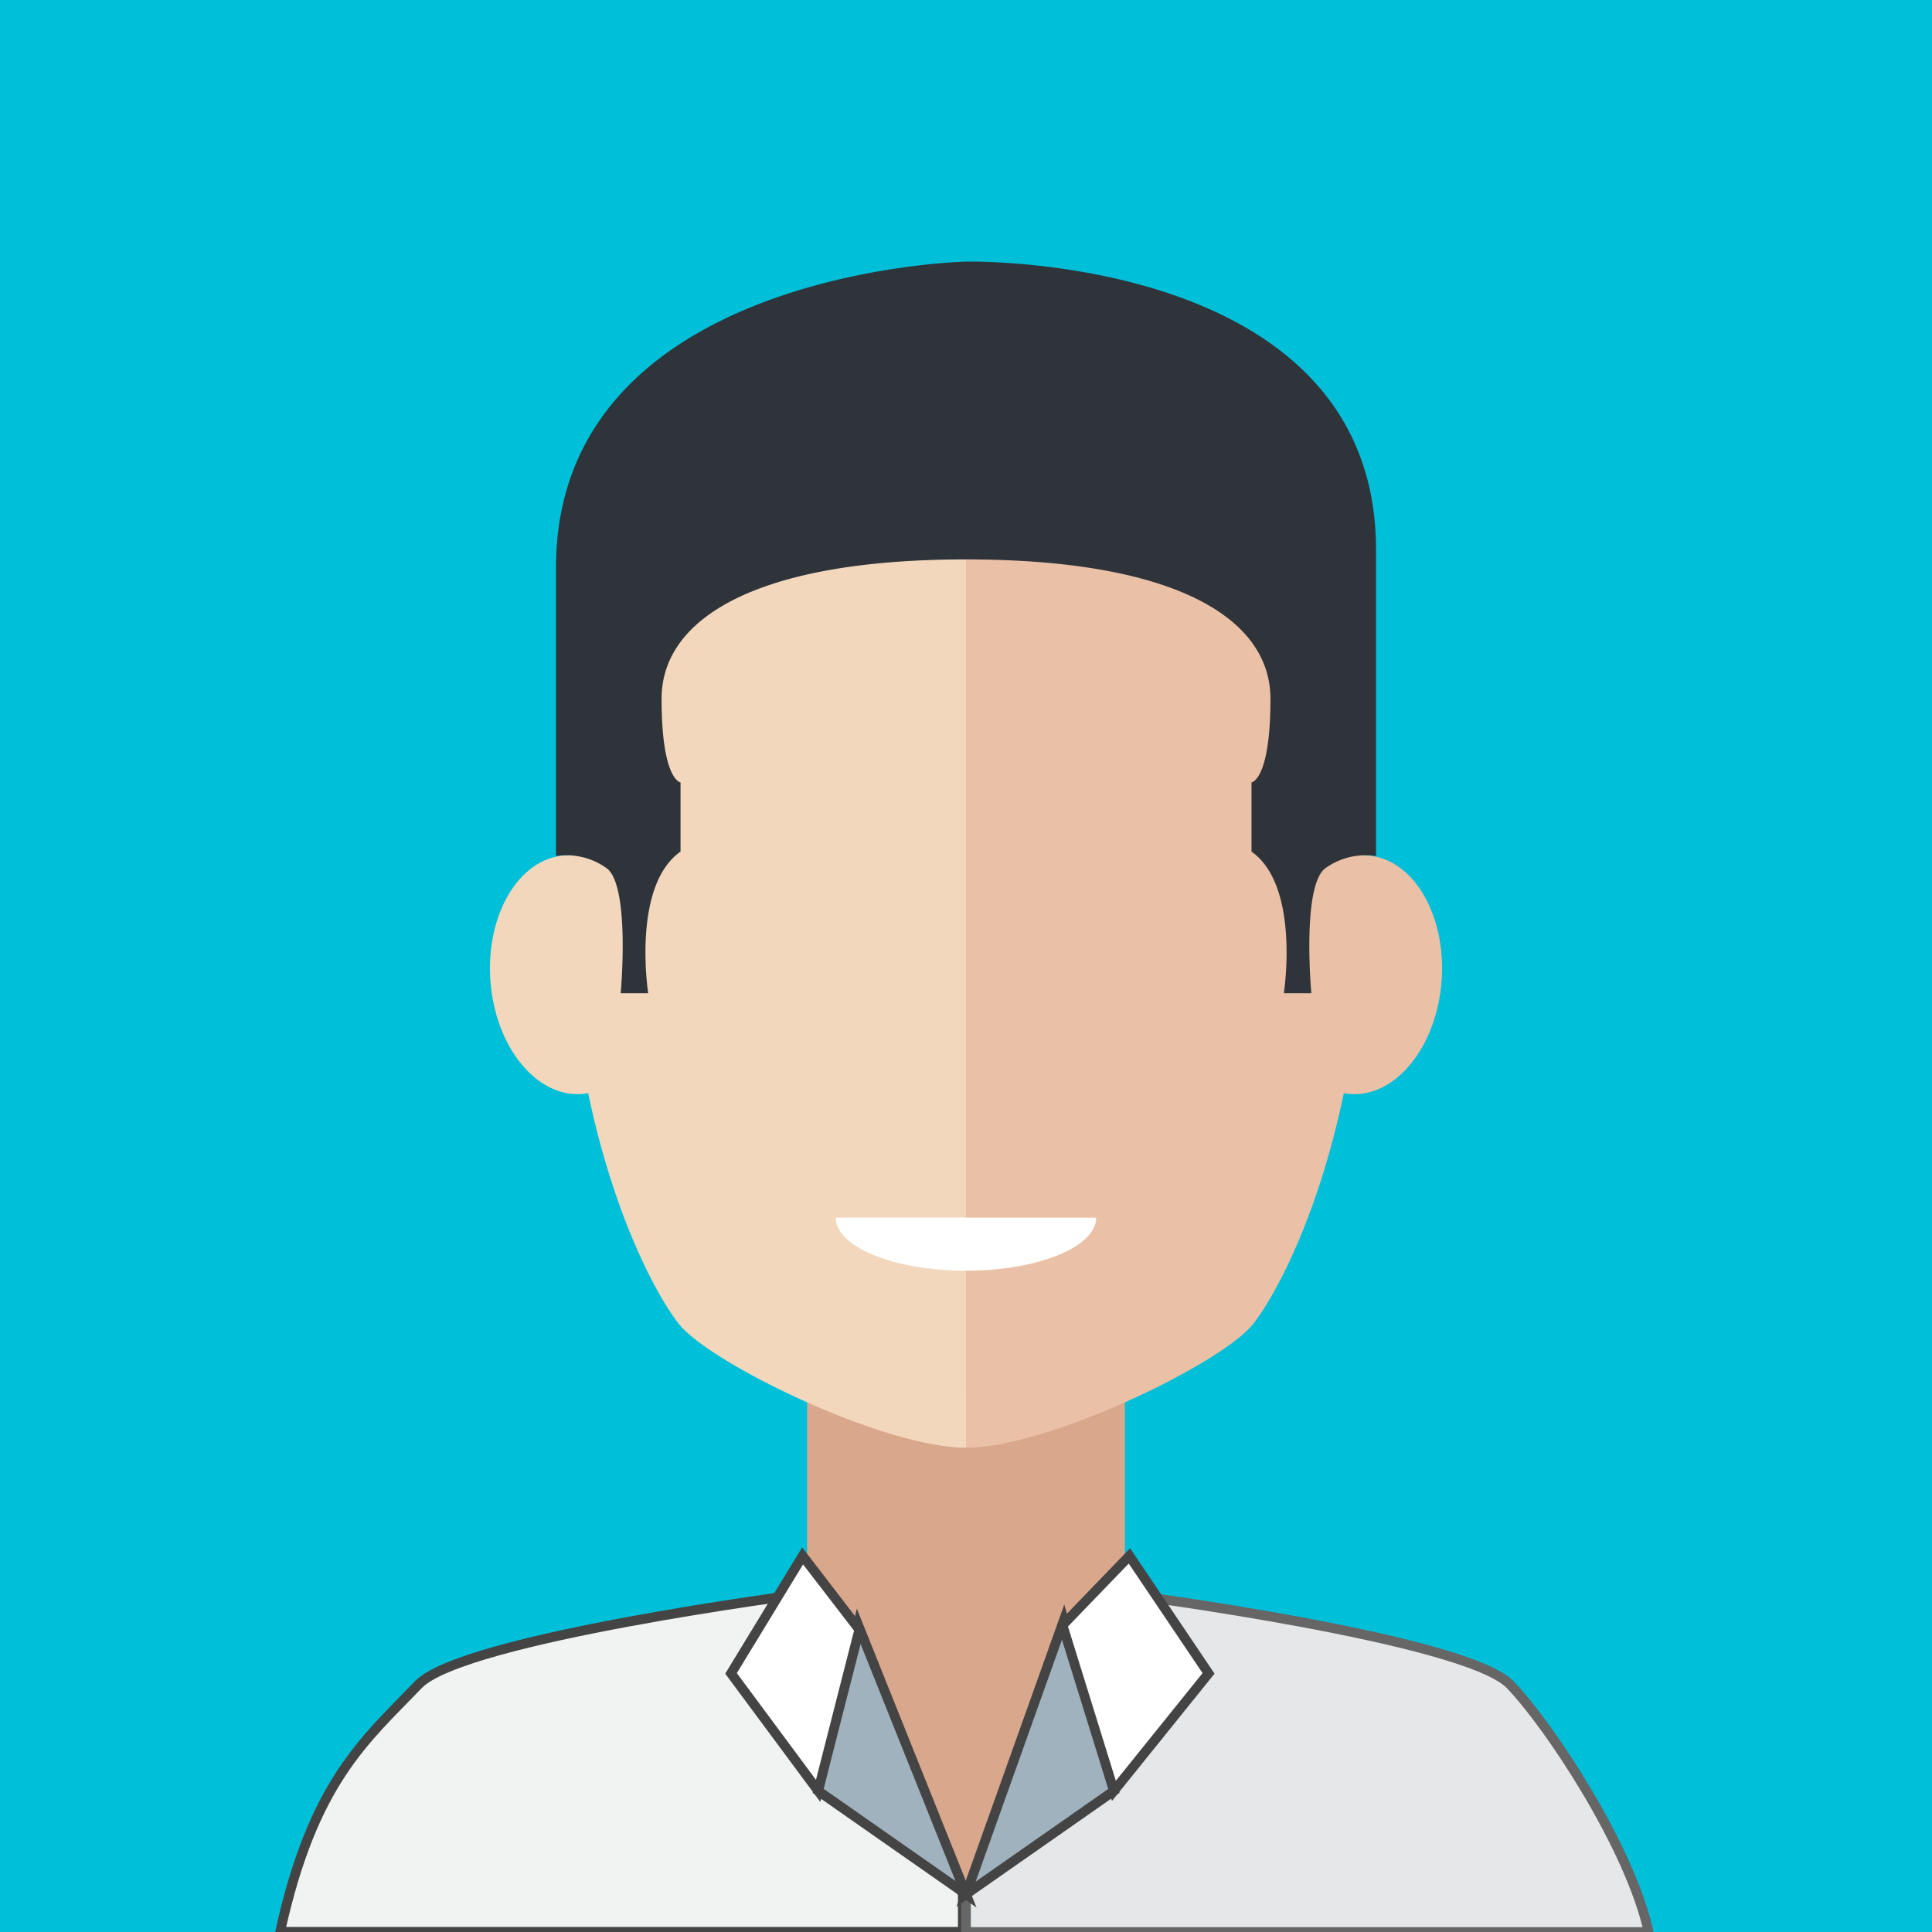 <svg width="200" height="200" xmlns="http://www.w3.org/2000/svg">
 <defs>
  <style>.cls-1{fill:#00bfd8;}.cls-2{fill:#d9a78c;}.cls-3{fill:#f1f2f2;}.cls-4{fill:#e6e7e8;}.cls-5{fill:#eac0a7;}.cls-6{fill:#f2d7bc;}.cls-7{fill:#2f343a;}.cls-8{fill:#a0b2be;}.cls-9{fill:#fff;}</style>
 </defs>
 <title>team-member-2</title>
 <g>
  <title>background</title>
  <rect fill="#ff0000" id="canvas_background" height="202" width="202" y="-1" x="-1"/>
 </g>
 <g>
  <title>Layer 1</title>
  <rect id="svg_1" height="200" width="200" class="cls-1"/>
  <polygon id="svg_2" points="116.453 177.645 100.393 198.046 83.551 177.645 83.551 143.521 116.453 143.521 116.453 177.645" class="cls-2"/>
  <path stroke="#444444" fill="#FFA9A2" id="svg_3" d="m83.217,165s-35.276,4.572 -39.896,9.384c-5.508,5.739 -10.902,10.029 -14.321,25.595l70.666,0l0,-3.908l-16.449,-31.071z" class="cls-3"/>
  <path stroke="#666666" id="svg_4" d="m116.453,165.021s35.274,4.572 39.894,9.384c4.022,4.192 12.386,16.787 14.32,25.595l-70.667,0l0,-3.908l16.454,-31.071z" class="cls-4"/>
  <path id="svg_5" d="m100.001,40.286c15.975,0 41.238,9.082 41.238,51.638c0,24.57 -8.011,40.667 -11.501,45.12c-3.212,4.097 -21.266,12.828 -29.737,12.828l0,-109.586l0,0z" class="cls-5"/>
  <path id="svg_6" d="m149.187,102.071c0.704,-6.8 -2.535,-12.833 -7.235,-13.479s-9.082,4.345 -9.787,11.145c-0.706,6.797 2.535,12.83 7.236,13.476c4.7,0.643 9.079,-4.345 9.786,-11.142z" class="cls-5"/>
  <path id="svg_7" d="m100.001,40.286c-15.975,0 -41.239,9.082 -41.239,51.638c0,24.57 8.011,40.667 11.501,45.12c3.212,4.097 21.266,12.828 29.738,12.828l0,-109.586z" class="cls-6"/>
  <path id="svg_8" d="m50.816,102.071c-0.705,-6.8 2.535,-12.833 7.234,-13.479c4.702,-0.645 9.082,4.345 9.788,11.145c0.705,6.797 -2.536,12.83 -7.236,13.476c-4.7,0.643 -9.082,-4.345 -9.786,-11.142z" class="cls-6"/>
  <path id="svg_9" d="m64.253,102.817l2.848,0s-1.732,-11.083 3.348,-14.661l0,-7.159s-1.963,-0.23 -1.963,-8.656c0,-8.429 10.044,-14.431 31.515,-14.431l0,-30.827s-42.444,0.904 -42.444,31.708l0,29.827a7.135,7.135 0 0 1 5.31,1.309c2.387,2.001 1.387,12.89 1.387,12.89z" class="cls-7"/>
  <path id="svg_10" d="m135.749,102.817l-2.847,0s1.731,-11.083 -3.347,-14.661l0,-7.159s1.962,-0.23 1.962,-8.656c0,-8.429 -10.044,-14.431 -31.516,-14.431l0,-30.827s42.444,-0.968 42.444,29.835l0,31.7a7.136,7.136 0 0 0 -5.31,1.309c-2.386,2 -1.385,12.889 -1.385,12.889z" class="cls-7"/>
  <polygon stroke="#444444" id="svg_11" points="100.001 196.092 88.82 168.17 84.692 185.39 100.001 196.092" class="cls-8"/>
  <polygon stroke="#444444" id="svg_12" points="83.086 161.066 88.955 168.694 84.692 185.39 75.676 173.228 83.086 161.066" class="cls-9"/>
  <polygon stroke="#444444" id="svg_13" points="100.002 196.092 110.127 167.721 115.312 185.39 100.002 196.092" class="cls-8"/>
  <polygon stroke="#444444" id="svg_14" points="116.915 161.066 109.991 168.243 115.312 185.39 125.109 173.228 116.915 161.066" class="cls-9"/>
  <path id="svg_15" d="m99.999,131.543c7.447,0 13.482,-2.458 13.482,-5.494l-26.965,0c0,3.036 6.036,5.494 13.482,5.494z" class="cls-9"/>
  <path id="svg_16" d="m54.5,194.453" opacity="0.5" stroke-width="null" stroke="#ea8d8a" fill="#FFA9A2"/>
 </g>
</svg>